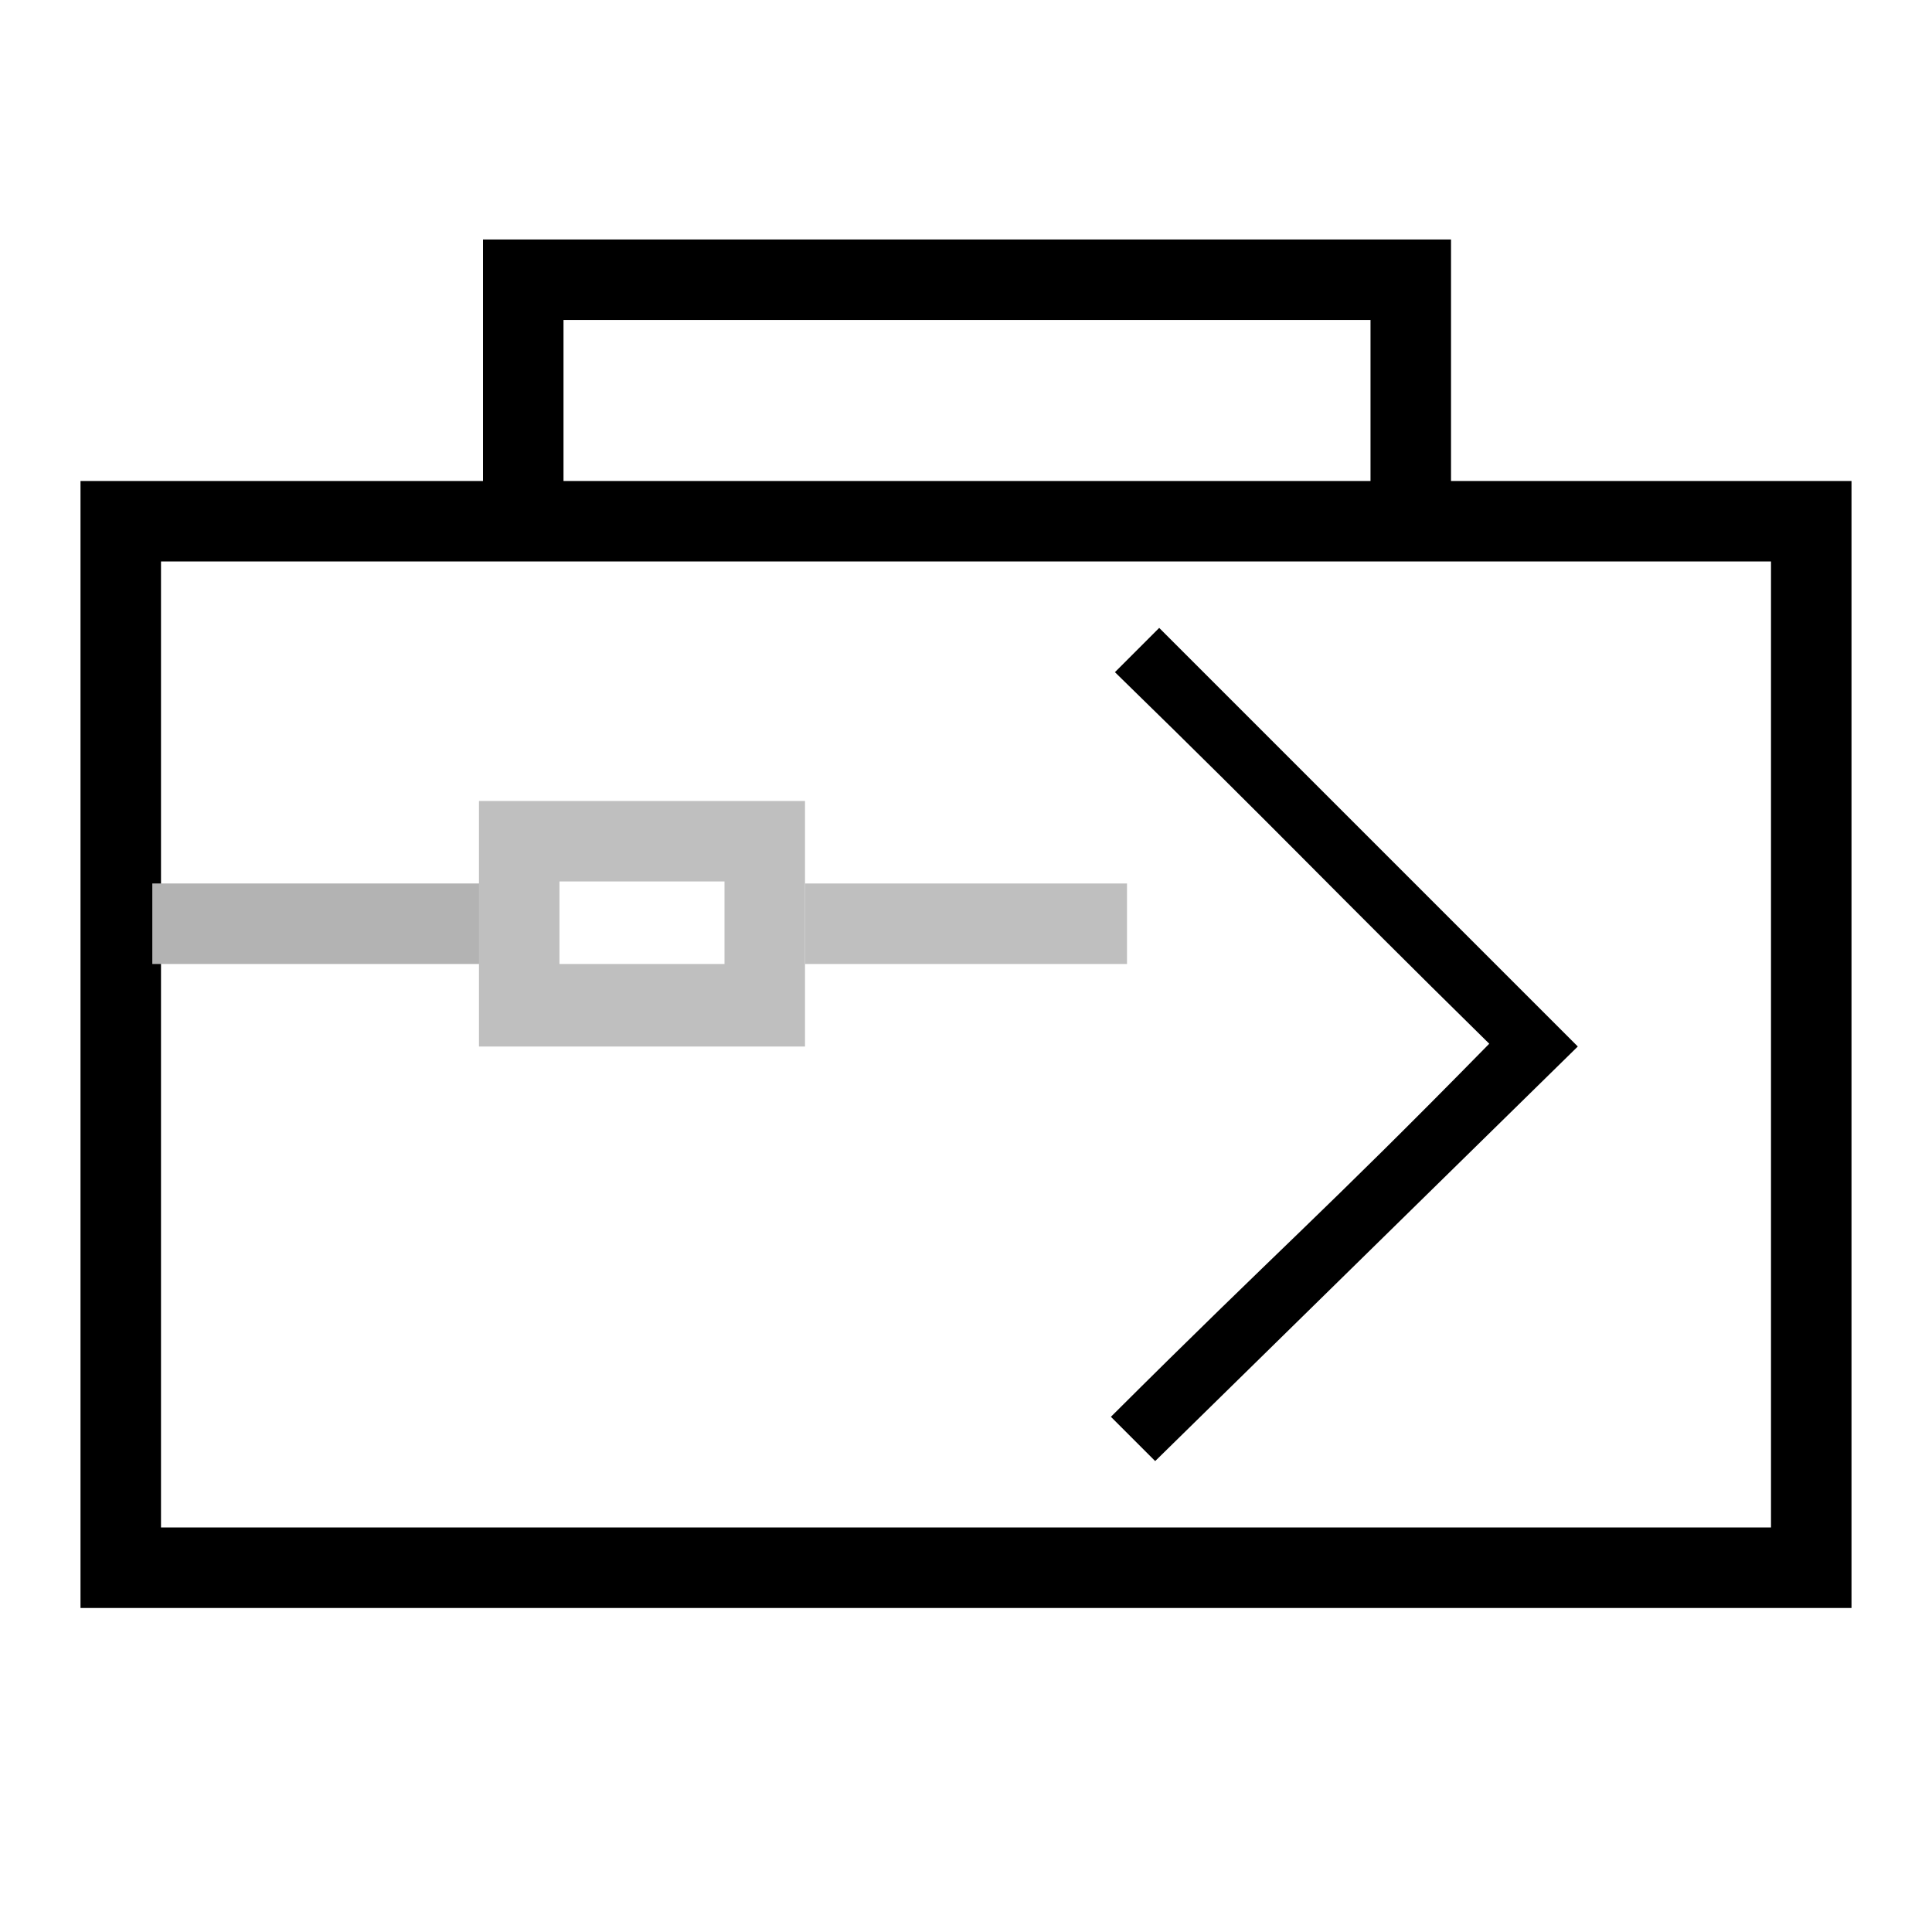 <?xml version="1.0" encoding="UTF-8" standalone="no"?>
<!-- Created with Inkscape (http://www.inkscape.org/) -->

<svg
   width="48"
   height="48"
   viewBox="0 0 48 48"
   version="1.1"
   id="svg1"
   xml:space="preserve"
   inkscape:version="1.3 (0e150ed, 2023-07-21)"
   sodipodi:docname="ModuleNextV3.svg"
   inkscape:export-filename="PNG/ModuleNextV3-48.png"
   inkscape:export-xdpi="96"
   inkscape:export-ydpi="96"
   xmlns:inkscape="http://www.inkscape.org/namespaces/inkscape"
   xmlns:sodipodi="http://sodipodi.sourceforge.net/DTD/sodipodi-0.dtd"
   xmlns="http://www.w3.org/2000/svg"
   xmlns:svg="http://www.w3.org/2000/svg"><sodipodi:namedview
     id="namedview1"
     pagecolor="#ffffff"
     bordercolor="#111111"
     borderopacity="1"
     inkscape:showpageshadow="0"
     inkscape:pageopacity="0"
     inkscape:pagecheckerboard="1"
     inkscape:deskcolor="#d1d1d1"
     inkscape:document-units="px"
     showgrid="true"
     inkscape:zoom="12.680547"
     inkscape:cx="26.891584"
     inkscape:cy="22.869675"
     inkscape:window-width="1392"
     inkscape:window-height="773"
     inkscape:window-x="-14"
     inkscape:window-y="25"
     inkscape:window-maximized="0"
     inkscape:current-layer="layer1"><inkscape:grid
       id="grid1"
       units="px"
       originx="0"
       originy="0"
       spacingx="1"
       spacingy="1"
       empcolor="#0099e5"
       empopacity="0.302"
       color="#0099e5"
       opacity="0.149"
       empspacing="1"
       dotted="false"
       gridanglex="30"
       gridanglez="30"
       visible="true" /><inkscape:grid
       id="grid2"
       units="px"
       originx="20"
       originy="20"
       spacingx="40"
       spacingy="40"
       empcolor="#cd0000"
       empopacity="0.302"
       color="#e5001a"
       opacity="0.149"
       empspacing="40"
       dotted="false"
       gridanglex="30"
       gridanglez="30"
       visible="true" /></sodipodi:namedview><defs
     id="defs1" /><g
     inkscape:label="Layer 1"
     inkscape:groupmode="layer"
     id="layer1"><path
       id="rect2"
       style="display:inline;fill:#000000;fill-opacity:1;stroke-linecap:round;stroke-linejoin:round;paint-order:stroke fill markers"
       d="m 12,5.95 v 7.95 h 2 V 7.95 h 20.05 v 5.95 h 2 V 5.95 Z"
       sodipodi:nodetypes="ccccccccc" /><path
       id="rect1"
       style="display:inline;fill:#000000;fill-opacity:1;stroke-linecap:round;stroke-linejoin:round;paint-order:stroke fill markers"
       d="m 2,11.95 v 28 h 44 v -28 z m 2,2 h 40 v 24 H 4 Z" /><path
       id="rect3"
       style="fill:#bfbfbf;fill-opacity:1;stroke:none;stroke-width:1.003;stroke-linecap:round;stroke-linejoin:round;stroke-opacity:1;paint-order:stroke fill markers"
       d="m 20,21.95 h 8 v 2 h -8 z" /><path
       id="rect3-3"
       style="display:inline;fill:#b3b3b3;fill-opacity:1;stroke-width:1;stroke-linecap:round;stroke-linejoin:round;paint-order:stroke fill markers;stroke:none;stroke-opacity:1"
       d="m 3.784,21.95 h 8.85 v 2 H 3.784 Z"
       sodipodi:nodetypes="ccccc" /><path
       id="rect4"
       style="fill:#bfbfbf;fill-opacity:1;stroke-linecap:round;stroke-linejoin:round;paint-order:stroke fill markers"
       d="M 11.9,19.9 V 26 H 20 v -6.1 z m 2,2 H 18 v 2.05 h -4.1 z"
       sodipodi:nodetypes="cccccccccc" /><path
       d="M 27.6,35.2 28.7,36.3 39.2,26 28.8,15.6 27.7,16.7 c 4.341,4.234 5.033,5.036 9.3,9.231 -4.218,4.3 -5.09,4.973 -9.4,9.269 z"
       id="path1"
       style="stroke-width:0.003"
       sodipodi:nodetypes="ccccccc" /></g></svg>
